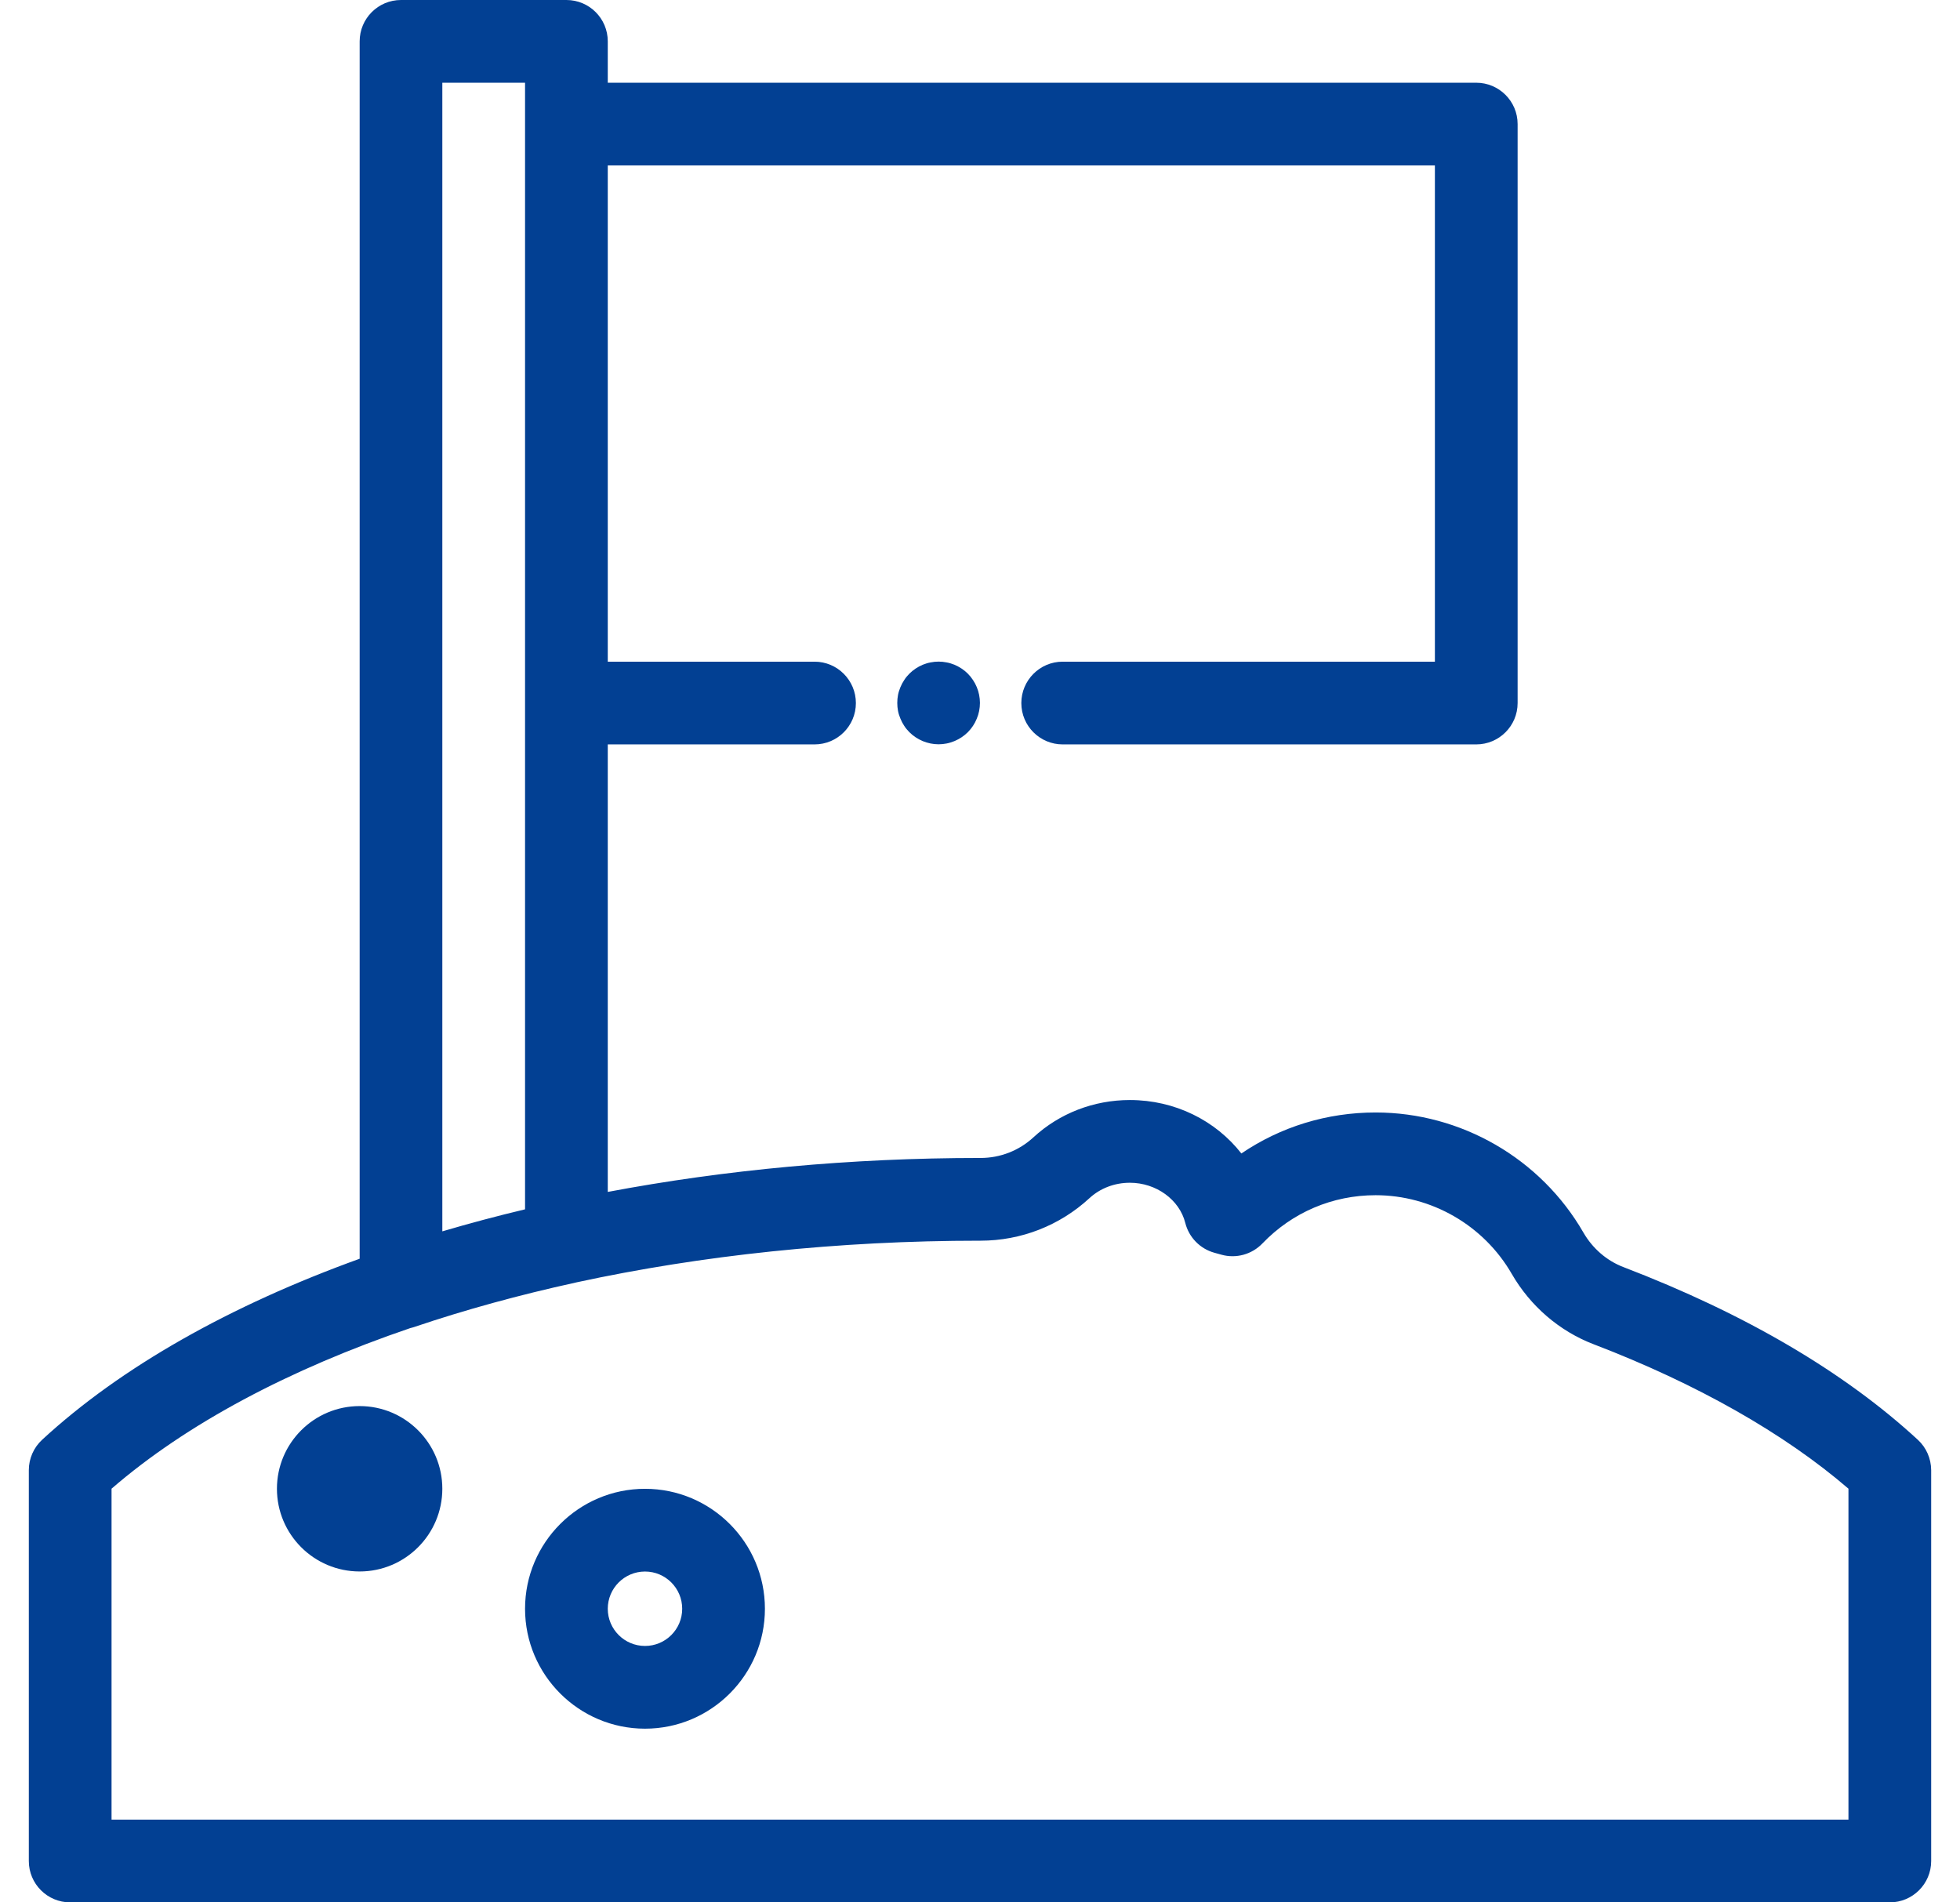 <svg width="34" height="33" viewBox="0 0 34 33" fill="none" xmlns="http://www.w3.org/2000/svg">
<path d="M33.269 24.976C31.989 23.796 30.27 22.788 28.159 21.979C27.872 21.869 27.627 21.657 27.468 21.382C26.727 20.096 25.345 19.298 23.863 19.298C23.018 19.298 22.216 19.546 21.534 20.009C21.088 19.438 20.382 19.082 19.6 19.082C18.974 19.082 18.379 19.312 17.927 19.729C17.677 19.96 17.351 20.087 17.01 20.087C17.01 20.087 17.01 20.087 17.01 20.087H17C14.759 20.087 12.578 20.292 10.543 20.676V12.913H14.13C14.526 12.913 14.847 12.592 14.847 12.196C14.847 11.8 14.526 11.478 14.13 11.478H10.543V2.87H24.891V11.478H18.434C18.038 11.478 17.717 11.8 17.717 12.196C17.717 12.592 18.038 12.913 18.434 12.913H25.608C26.004 12.913 26.326 12.592 26.326 12.196V2.152C26.326 1.756 26.004 1.435 25.608 1.435H10.543V0.717C10.543 0.321 10.222 0 9.826 0H6.956C6.56 0 6.239 0.321 6.239 0.717V21.835C4 22.644 2.104 23.709 0.731 24.975C0.584 25.111 0.5 25.302 0.5 25.502V32.283C0.5 32.679 0.821 33 1.217 33H32.782C33.178 33 33.5 32.679 33.5 32.283V25.503C33.499 25.303 33.416 25.111 33.269 24.976ZM7.673 1.435H9.108V2.152V12.196V20.978C8.62 21.094 8.141 21.222 7.673 21.36V1.435ZM32.065 31.565H1.935V25.824C3.239 24.696 5.022 23.752 7.118 23.038C7.141 23.033 7.164 23.026 7.186 23.019C8.066 22.721 9.006 22.463 9.979 22.25C9.987 22.249 9.995 22.246 10.004 22.244C12.168 21.776 14.543 21.522 17 21.522H17.01C17.01 21.522 17.01 21.522 17.01 21.522C17.712 21.522 18.383 21.26 18.899 20.784C19.086 20.612 19.335 20.517 19.6 20.517C20.056 20.517 20.46 20.81 20.561 21.214C20.624 21.464 20.817 21.662 21.065 21.731L21.188 21.765C21.442 21.836 21.715 21.761 21.898 21.571C22.417 21.03 23.115 20.733 23.863 20.733C24.834 20.733 25.739 21.256 26.225 22.099C26.548 22.658 27.052 23.092 27.646 23.319C29.433 24.003 30.953 24.866 32.065 25.824L32.065 31.565Z" fill="#024093"/>
<path d="M6.239 24.391C5.447 24.391 4.804 25.034 4.804 25.825C4.804 26.617 5.447 27.26 6.239 27.26C7.03 27.26 7.673 26.617 7.673 25.825C7.673 25.034 7.03 24.391 6.239 24.391Z" fill="#024093"/>
<path d="M16.985 12.054C16.976 12.008 16.962 11.962 16.944 11.919C16.926 11.876 16.904 11.834 16.878 11.796C16.852 11.756 16.822 11.719 16.789 11.686C16.756 11.653 16.72 11.623 16.68 11.597C16.641 11.572 16.6 11.549 16.557 11.531C16.513 11.514 16.468 11.499 16.422 11.491C16.329 11.472 16.235 11.472 16.142 11.491C16.096 11.499 16.051 11.514 16.007 11.531C15.964 11.549 15.922 11.572 15.884 11.597C15.844 11.623 15.808 11.653 15.775 11.686C15.742 11.719 15.711 11.756 15.686 11.796C15.66 11.834 15.638 11.876 15.62 11.919C15.602 11.963 15.587 12.008 15.578 12.054C15.569 12.1 15.565 12.147 15.565 12.194C15.565 12.24 15.569 12.287 15.578 12.333C15.587 12.379 15.602 12.425 15.62 12.467C15.638 12.511 15.66 12.553 15.686 12.592C15.711 12.631 15.742 12.668 15.775 12.701C15.808 12.734 15.844 12.764 15.884 12.79C15.922 12.815 15.964 12.838 16.007 12.856C16.051 12.873 16.096 12.888 16.142 12.897C16.188 12.906 16.235 12.911 16.282 12.911C16.328 12.911 16.376 12.906 16.422 12.897C16.468 12.888 16.513 12.873 16.556 12.856C16.6 12.838 16.641 12.815 16.68 12.79C16.719 12.764 16.756 12.734 16.789 12.701C16.822 12.668 16.852 12.631 16.878 12.592C16.904 12.553 16.926 12.511 16.944 12.467C16.962 12.424 16.976 12.379 16.985 12.333C16.994 12.287 16.999 12.24 16.999 12.194C16.999 12.147 16.994 12.1 16.985 12.054Z" fill="#024093"/>
<path d="M11.189 25.826C10.042 25.826 9.108 26.759 9.108 27.907C9.108 29.054 10.042 29.987 11.189 29.987C12.336 29.987 13.269 29.054 13.269 27.907C13.269 26.759 12.336 25.826 11.189 25.826ZM11.189 28.552C10.833 28.552 10.543 28.263 10.543 27.907C10.543 27.55 10.833 27.261 11.189 27.261C11.545 27.261 11.834 27.55 11.834 27.907C11.834 28.263 11.545 28.552 11.189 28.552Z" fill="#024093"/>
</svg>
